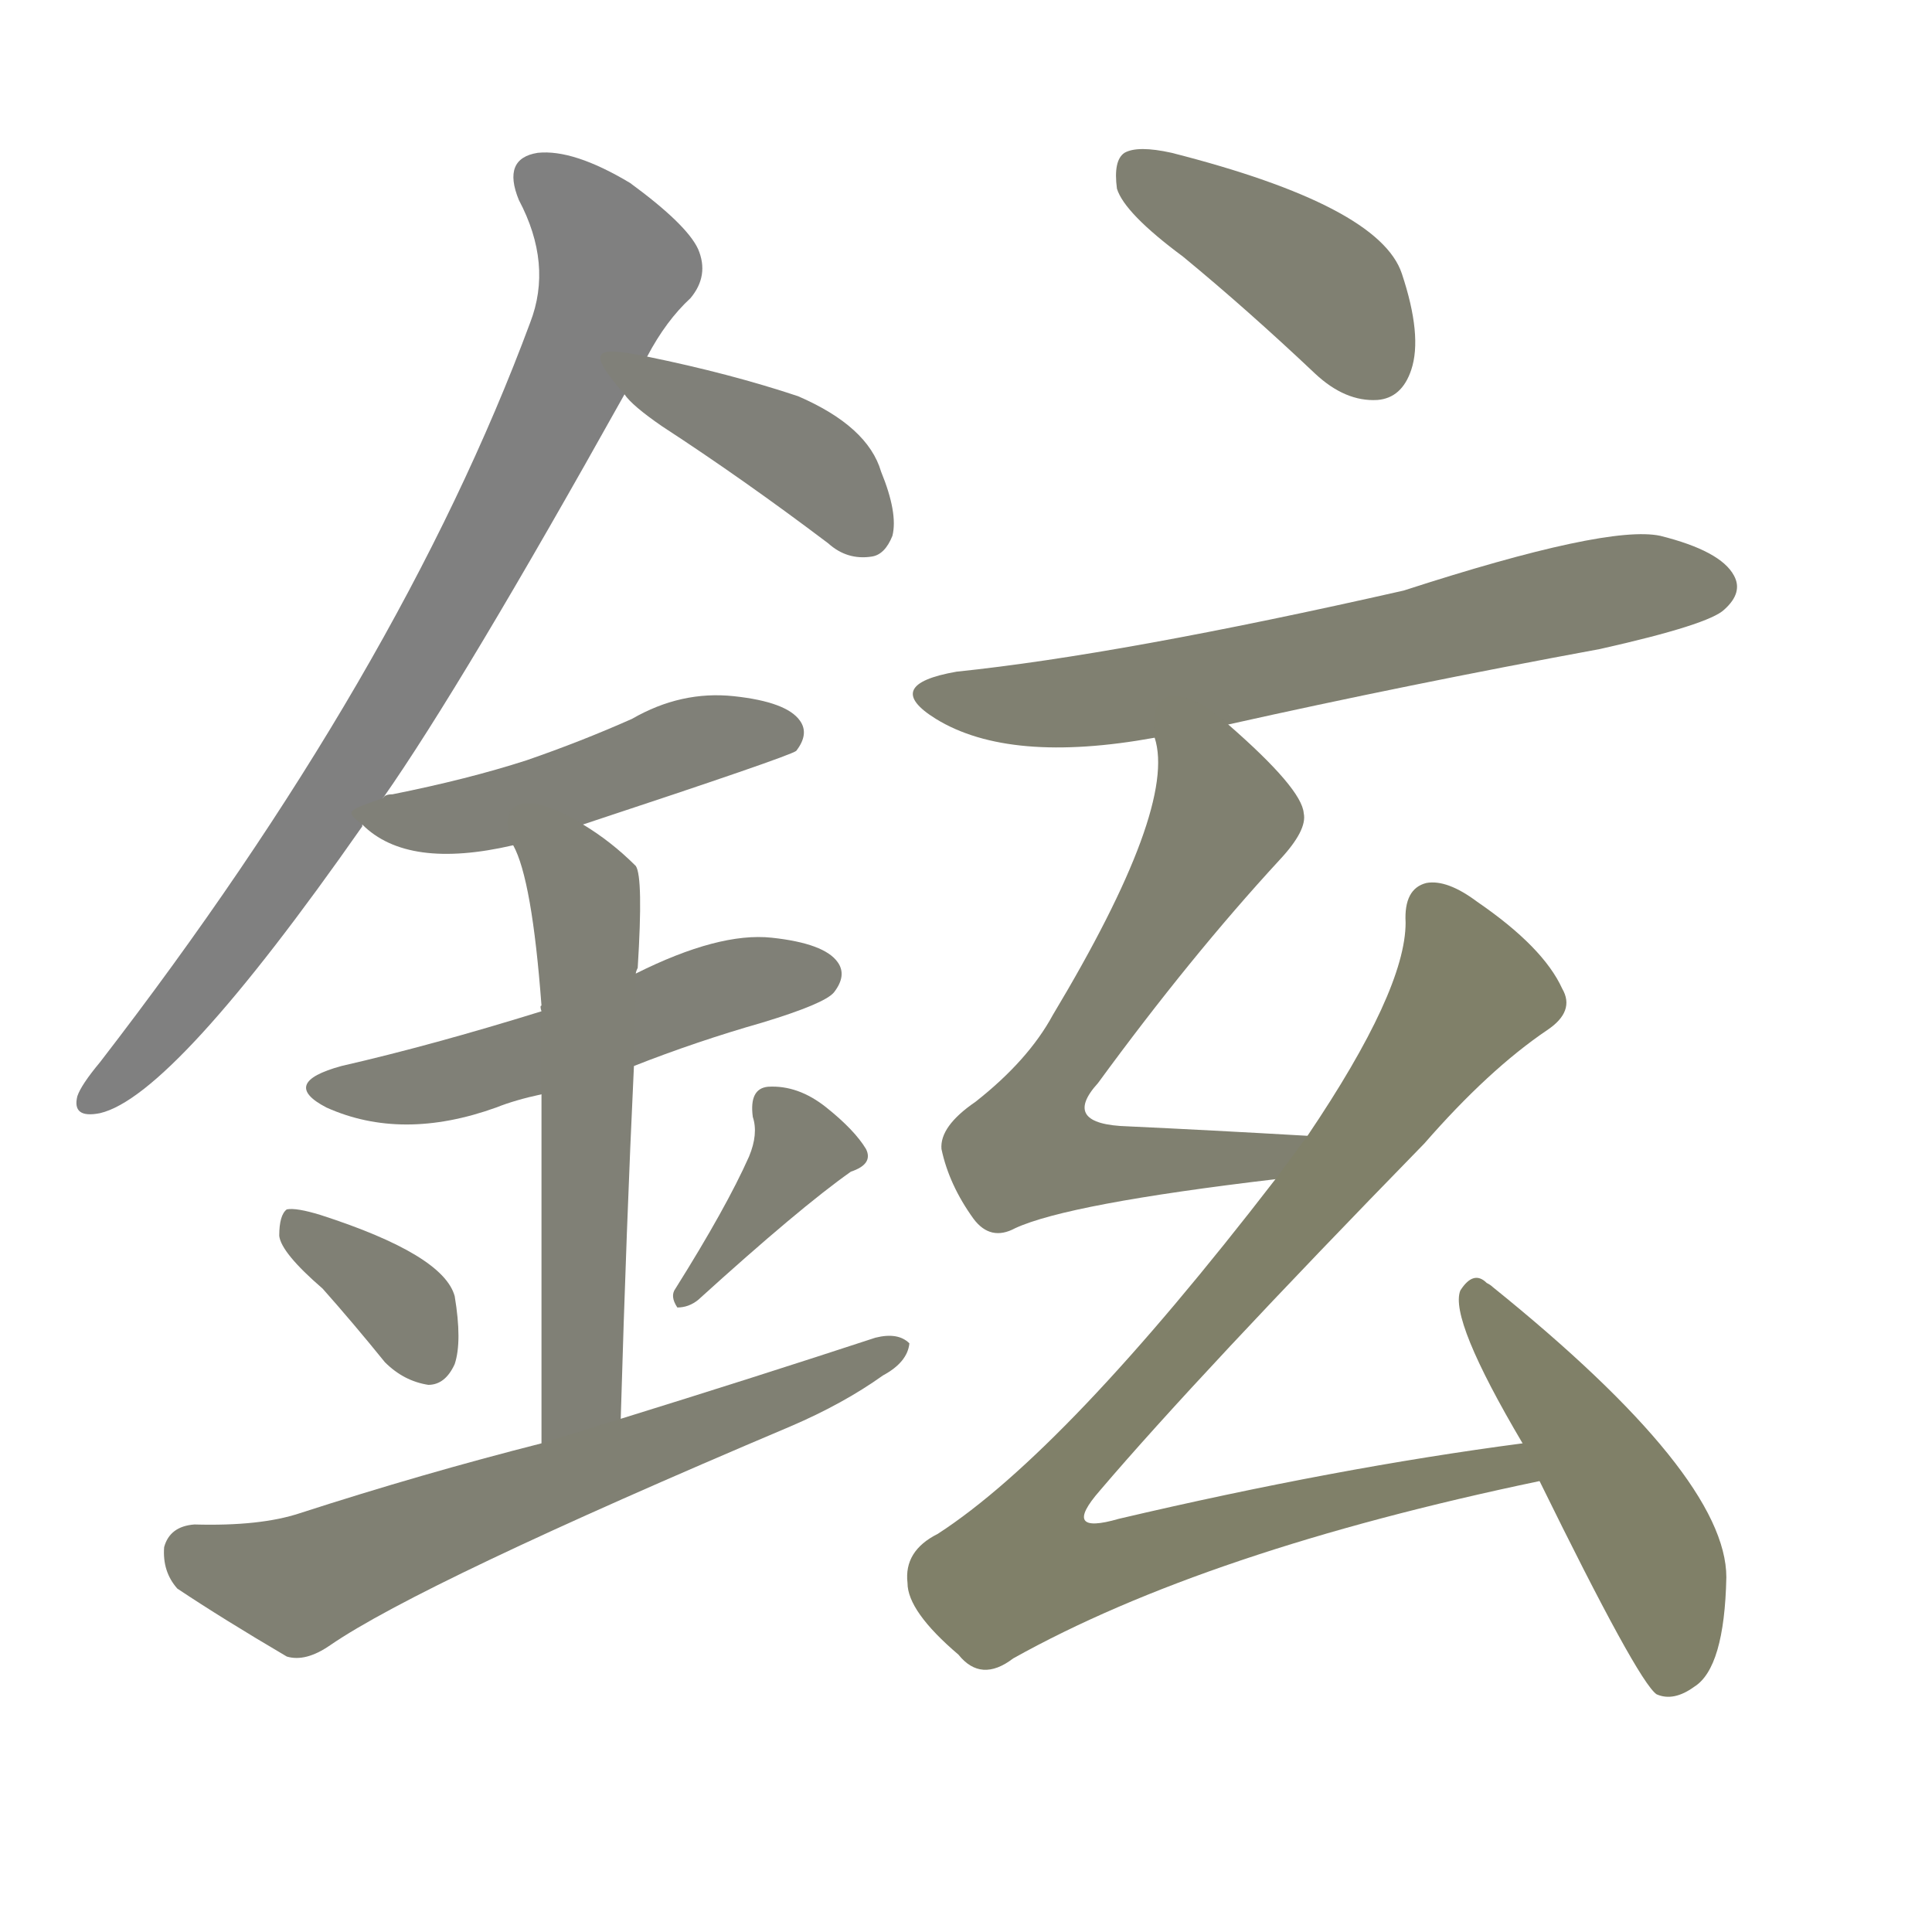 <svg version="1.1" viewBox="0 0 1024 1024" xmlns="http://www.w3.org/2000/svg">
  
  <g transform="scale(1, -1) translate(0, -900)">
    <style type="text/css">
        .stroke1 {fill: #808080;}
        .stroke2 {fill: #808079;}
        .stroke3 {fill: #808078;}
        .stroke4 {fill: #808077;}
        .stroke5 {fill: #808076;}
        .stroke6 {fill: #808075;}
        .stroke7 {fill: #808074;}
        .stroke8 {fill: #808073;}
        .stroke9 {fill: #808072;}
        .stroke10 {fill: #808071;}
        .stroke11 {fill: #808070;}
        .stroke12 {fill: #808069;}
        .stroke13 {fill: #808068;}
        .stroke14 {fill: #808067;}
        .stroke15 {fill: #808066;}
        .stroke16 {fill: #808065;}
        .stroke17 {fill: #808064;}
        .stroke18 {fill: #808063;}
        .stroke19 {fill: #808062;}
        .stroke20 {fill: #808061;}
        text {
            font-family: Helvetica;
            font-size: 50px;
            fill: #808060;
            paint-order: stroke;
            stroke: #000000;
            stroke-width: 4px;
            stroke-linecap: butt;
            stroke-linejoin: miter;
            font-weight: 800;
        }
    </style>

    <path d="M 203 477 Q 245 537 331 691 L 343 711 Q 353 730 366 742 Q 376 754 370 768 Q 364 781 334 803 Q 304 821 285 819 Q 266 816 275 794 Q 293 760 281 729 Q 212 543 53 337 Q 43 325 41 319 Q 38 307 53 310 Q 92 319 192 462 L 192 463 L 203 477 Z" class="stroke1"/>
    <path d="M 331 691 Q 335 685 351 674 Q 394 646 439 612 Q 449 603 462 605 Q 469 606 473 616 Q 476 628 467 650 Q 460 674 423 690 Q 387 702 343 711 C 314 717 311 714 331 691 Z" class="stroke2"/>
    <path d="M 309 463 Q 418 499 422 502 Q 429 511 424 518 Q 417 528 389 531 Q 361 534 335 519 Q 308 507 279 497 Q 248 487 208 479 Q 204 479 203 477 C 183 470 183 470 192 463 Q 216 439 272 452 L 309 463 Z" class="stroke3"/>
    <path d="M 336 335 Q 369 348 404 358 Q 437 368 442 374 Q 449 383 444 390 Q 437 400 409 403 Q 381 406 337 384 L 287 364 Q 229 346 181 335 Q 148 326 173 313 Q 213 295 263 313 Q 273 317 287 320 L 336 335 Z" class="stroke4"/>
    <path d="M 329 148 Q 332 251 336 335 L 337 384 Q 337 385 338 387 Q 341 435 337 441 Q 324 454 309 463 C 284 479 261 480 272 452 Q 282 434 287 367 Q 286 367 287 364 L 287 320 Q 287 256 287 135 C 287 105 328 118 329 148 Z" class="stroke5"/>
    <path d="M 171 217 Q 187 199 204 178 Q 214 168 227 166 Q 236 166 241 177 Q 245 189 241 213 Q 235 235 170 256 Q 157 260 152 259 Q 148 256 148 245 Q 149 236 171 217 Z" class="stroke6"/>
    <path d="M 397 287 Q 385 260 358 217 Q 355 213 359 207 Q 365 207 370 211 Q 424 260 451 279 Q 463 283 459 291 Q 453 301 438 313 Q 423 325 407 324 Q 397 323 399 308 Q 402 299 397 287 Z" class="stroke7"/>
    <path d="M 287 135 Q 224 119 159 98 Q 138 91 103 92 Q 90 91 87 80 Q 86 67 94 58 Q 118 42 152 22 Q 162 19 175 28 Q 223 61 419 144 Q 447 156 468 171 Q 481 178 482 188 Q 476 194 464 191 Q 400 170 329 148 L 287 135 Z" class="stroke8"/>
    <path d="M 627 764 Q 661 736 697 702 Q 713 687 730 688 Q 743 689 748 704 Q 754 722 743 755 Q 731 791 621 819 Q 603 823 596 819 Q 590 815 592 800 Q 596 787 627 764 Z" class="stroke9"/>
    <path d="M 651 516 Q 745 537 848 556 Q 906 569 914 577 Q 924 586 919 595 Q 912 608 880 616 Q 852 622 744 587 Q 594 553 507 544 Q 467 537 496 519 Q 535 495 612 509 L 651 516 Z" class="stroke10"/>
    <path d="M 693 298 Q 641 301 598 303 Q 562 304 582 326 Q 631 393 678 444 Q 693 460 691 469 Q 690 482 651 516 C 629 536 608 539 612 509 Q 624 472 558 362 Q 545 338 517 316 Q 498 303 499 291 Q 503 272 516 254 Q 525 242 538 249 Q 566 262 676 275 C 706 279 723 296 693 298 Z" class="stroke11"/>
    <path d="M 807 135 Q 708 122 593 95 Q 562 86 583 110 Q 635 171 755 294 Q 789 333 820 354 Q 835 364 828 376 Q 818 398 783 422 Q 767 434 756 432 Q 744 429 745 411 Q 745 375 693 298 L 676 275 Q 565 131 497 87 Q 479 78 481 61 Q 481 46 508 23 Q 520 8 537 21 Q 639 78 816 115 C 845 121 837 139 807 135 Z" class="stroke12"/>
    <path d="M 816 115 Q 868 9 878 2 Q 887 -2 898 6 Q 914 16 915 64 Q 915 118 791 218 Q 790 219 788 220 Q 781 227 774 216 Q 768 201 807 135 L 816 115 Z" class="stroke13"/>
    
    
    
    
    
    
    
    
    
    
    
    
    </g>
</svg>